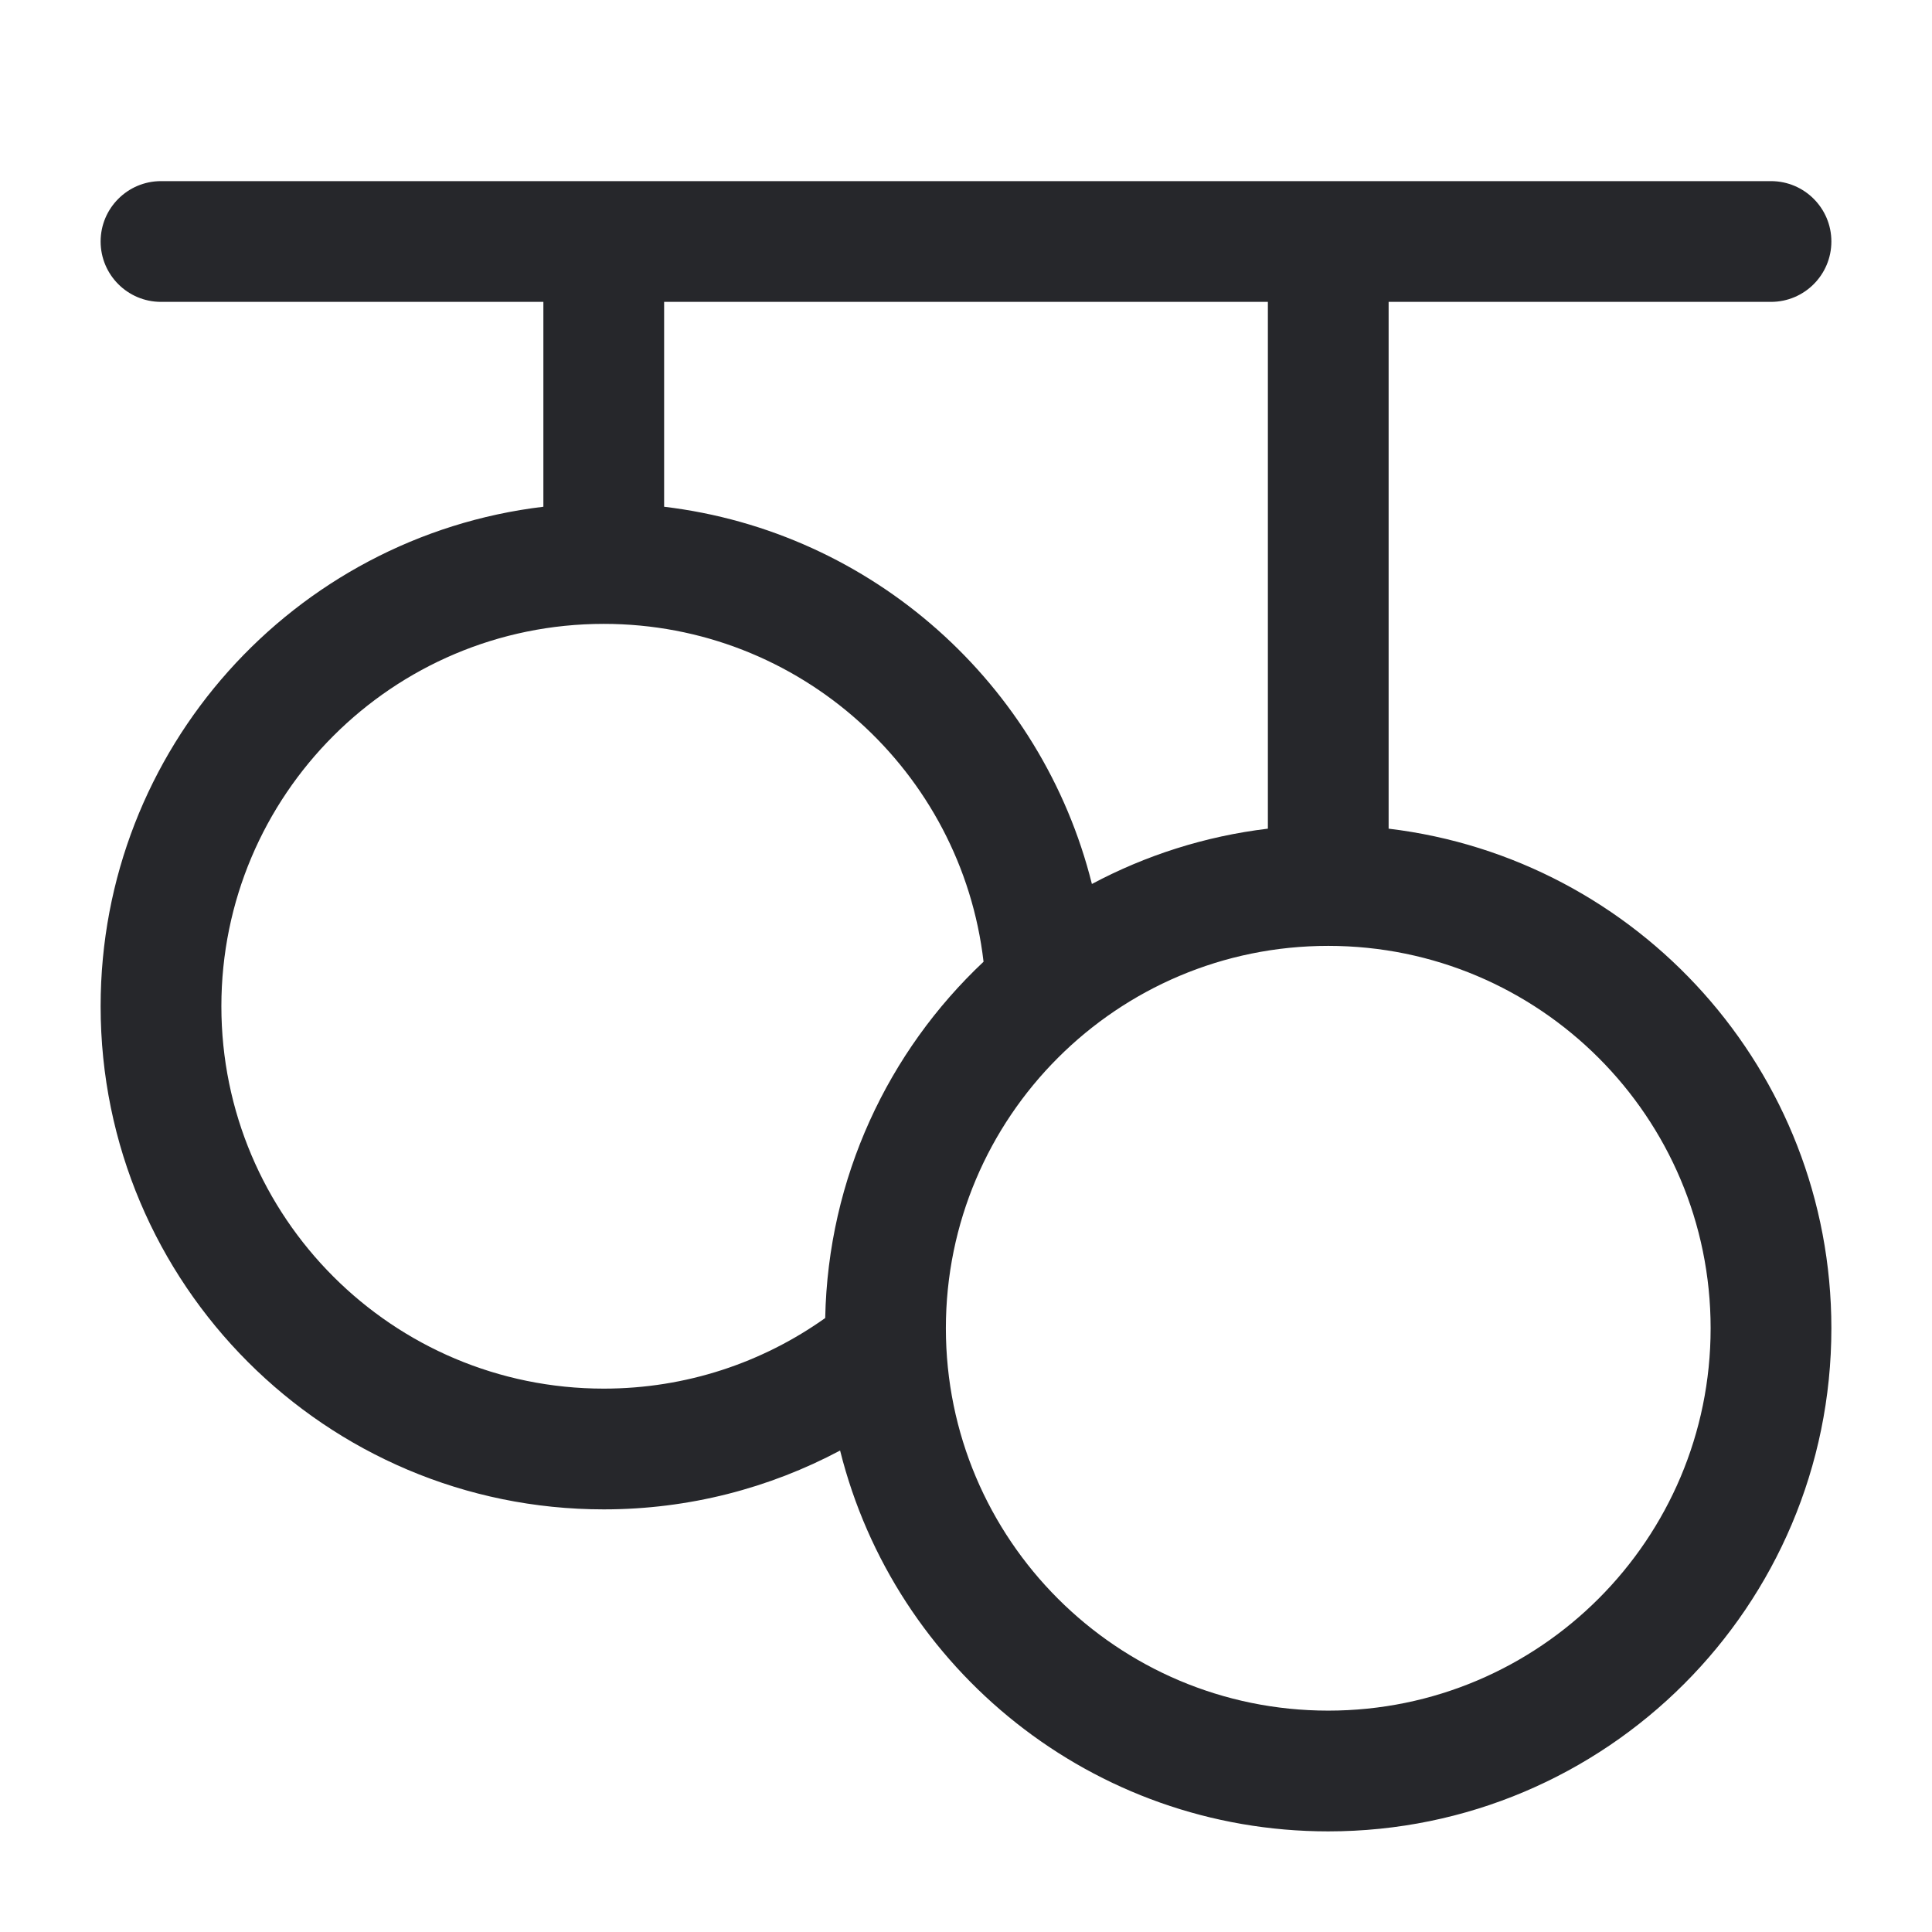 <svg width="24" height="24" viewBox="0 0 24 24" fill="none" xmlns="http://www.w3.org/2000/svg">
<path fill-rule="evenodd" clip-rule="evenodd" d="M1.25 3C1.25 2.586 1.586 2.25 2 2.25H22C22.414 2.25 22.75 2.586 22.75 3C22.75 3.414 22.414 3.75 22 3.75H17.25V10.294C20.348 10.665 22.75 13.302 22.75 16.5C22.75 19.952 19.952 22.75 16.5 22.75C13.572 22.75 11.114 20.737 10.436 18.019C9.56 18.485 8.561 18.75 7.5 18.75C4.048 18.75 1.25 15.952 1.25 12.5C1.25 9.302 3.652 6.665 6.75 6.295V3.75H2C1.586 3.75 1.25 3.414 1.25 3ZM8.25 3.75V6.295C10.841 6.604 12.944 8.499 13.564 10.981C14.23 10.626 14.968 10.388 15.75 10.294V3.75H8.25ZM12.218 11.947C11.944 9.585 9.936 7.75 7.5 7.75C4.877 7.75 2.75 9.877 2.75 12.5C2.75 15.123 4.877 17.25 7.5 17.25C8.526 17.25 9.475 16.925 10.251 16.373C10.286 14.629 11.035 13.06 12.218 11.947ZM16.5 11.75C13.877 11.75 11.75 13.877 11.75 16.5C11.75 19.123 13.877 21.25 16.5 21.25C19.123 21.25 21.25 19.123 21.25 16.5C21.25 13.877 19.123 11.75 16.5 11.75Z" fill="#26272B"/>
</svg>
